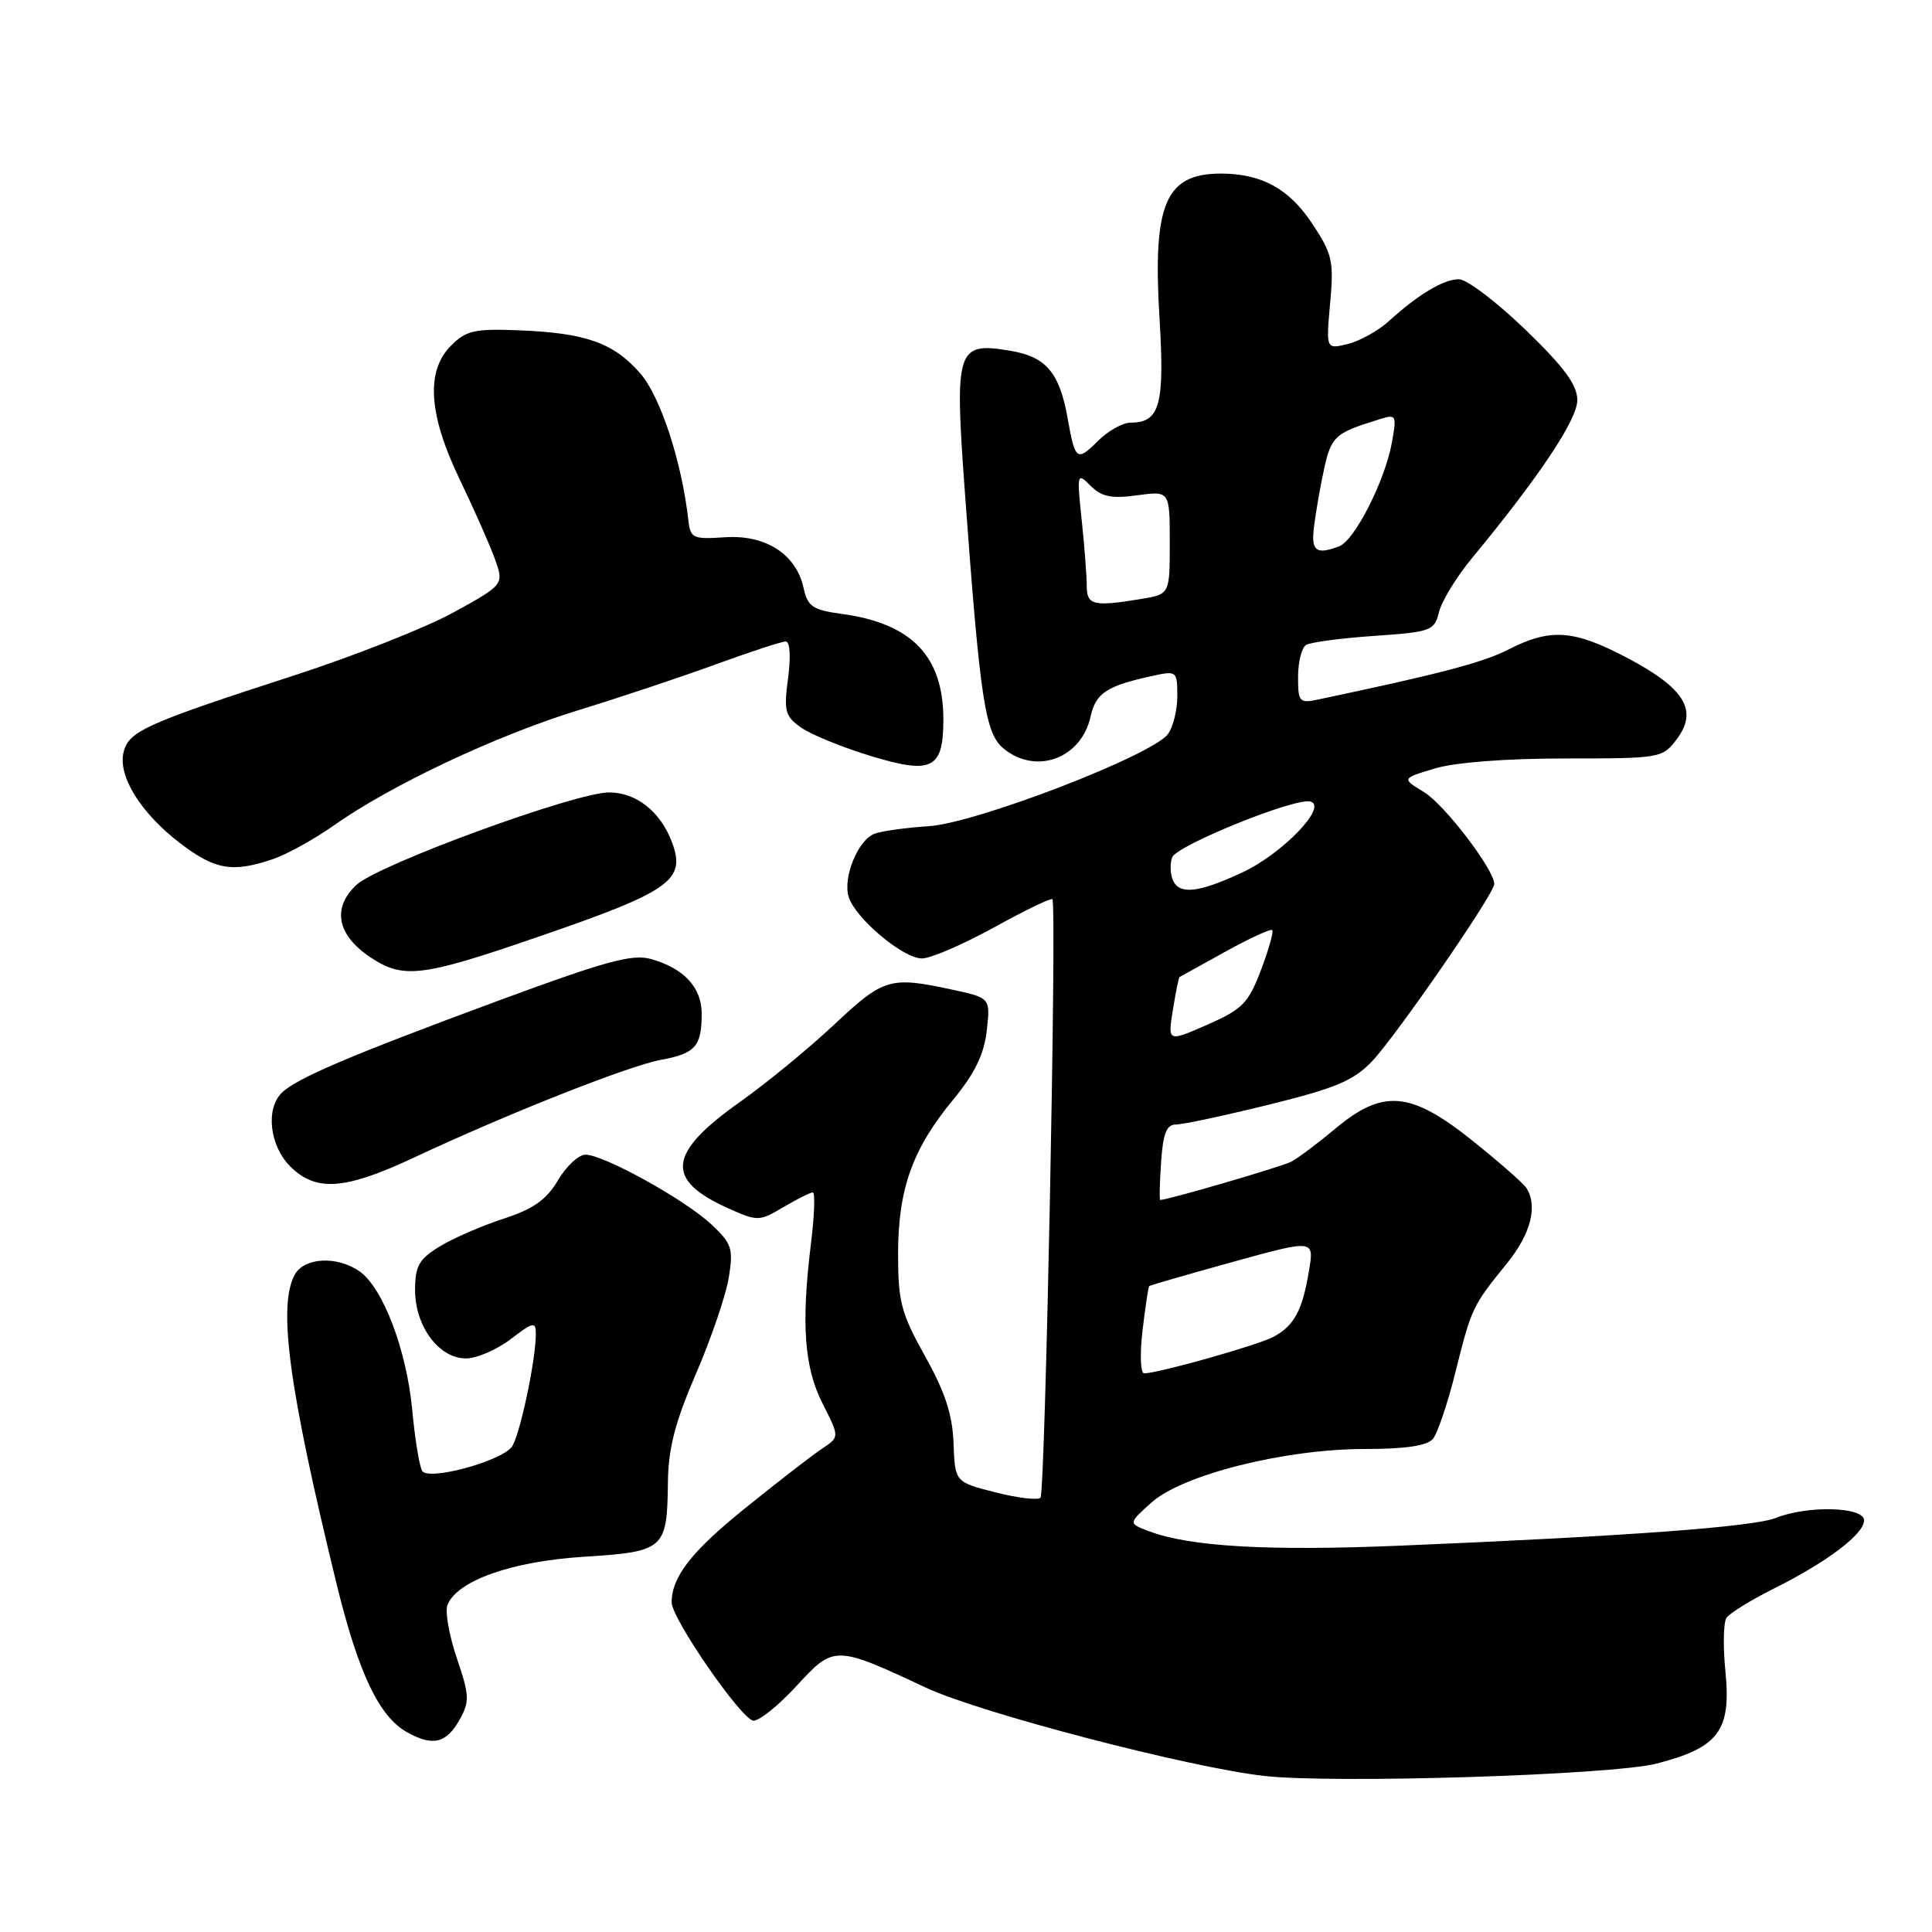 <?xml version="1.0" encoding="UTF-8" standalone="no"?>
<!DOCTYPE svg PUBLIC "-//W3C//DTD SVG 1.1//EN" "http://www.w3.org/Graphics/SVG/1.1/DTD/svg11.dtd" >
<svg xmlns="http://www.w3.org/2000/svg" xmlns:xlink="http://www.w3.org/1999/xlink" version="1.1" viewBox="0 0 256 256">
 <g >
 <path fill="currentColor"
d=" M 219.48 233.69 C 227.72 231.58 229.41 229.33 228.63 221.50 C 228.30 218.20 228.36 215.00 228.76 214.38 C 229.17 213.77 231.97 212.03 235.00 210.52 C 242.11 206.97 247.00 203.28 247.00 201.45 C 247.00 199.65 239.51 199.45 235.32 201.13 C 232.35 202.32 215.49 203.56 185.50 204.81 C 167.92 205.54 157.59 204.94 152.18 202.87 C 149.50 201.85 149.50 201.85 152.58 199.09 C 156.70 195.40 170.25 192.00 180.84 192.00 C 186.25 192.00 189.11 191.57 189.87 190.66 C 190.48 189.92 191.84 185.91 192.87 181.75 C 195.00 173.26 195.08 173.08 199.68 167.40 C 202.86 163.47 203.80 159.77 202.23 157.38 C 201.83 156.77 198.61 153.95 195.09 151.13 C 186.91 144.59 183.26 144.27 176.95 149.54 C 174.62 151.49 171.99 153.46 171.10 153.93 C 169.84 154.59 154.75 159.00 153.74 159.00 C 153.61 159.00 153.66 156.75 153.85 154.00 C 154.11 150.16 154.57 149.00 155.85 149.00 C 156.76 149.00 162.31 147.81 168.19 146.36 C 177.02 144.18 179.38 143.18 181.82 140.61 C 185.06 137.18 198.00 118.42 198.00 117.14 C 198.00 115.24 191.40 106.60 188.69 104.96 C 185.72 103.15 185.72 103.15 190.11 101.83 C 192.78 101.02 199.55 100.50 207.38 100.50 C 220.04 100.50 220.29 100.46 222.19 97.93 C 225.03 94.16 223.24 91.20 215.70 87.22 C 208.53 83.43 205.48 83.21 199.90 86.05 C 196.48 87.80 190.92 89.26 174.75 92.67 C 172.16 93.22 172.00 93.05 172.00 89.68 C 172.00 87.72 172.48 85.82 173.06 85.46 C 173.65 85.10 177.71 84.56 182.08 84.26 C 189.63 83.74 190.07 83.58 190.67 81.11 C 191.02 79.67 192.97 76.47 195.01 74.00 C 203.98 63.14 209.00 55.61 209.00 53.02 C 209.00 51.00 207.28 48.66 202.10 43.66 C 198.30 40.00 194.35 37.00 193.32 37.00 C 191.28 37.00 187.92 39.01 184.00 42.58 C 182.62 43.83 180.19 45.18 178.60 45.58 C 175.70 46.29 175.70 46.29 176.25 40.17 C 176.76 34.59 176.55 33.66 173.86 29.61 C 170.82 25.01 167.14 23.00 161.79 23.00 C 154.42 23.00 152.72 27.00 153.64 42.14 C 154.34 53.63 153.69 56.00 149.83 56.00 C 148.77 56.00 146.81 57.10 145.47 58.44 C 142.71 61.20 142.45 61.01 141.48 55.49 C 140.41 49.40 138.63 47.28 133.93 46.49 C 126.74 45.27 126.46 46.12 127.85 65.20 C 129.88 92.93 130.52 97.19 133.02 99.22 C 137.33 102.71 143.29 100.49 144.51 94.94 C 145.20 91.82 146.64 90.88 152.75 89.55 C 155.92 88.86 156.00 88.93 156.00 92.23 C 156.00 94.09 155.44 96.37 154.75 97.28 C 152.63 100.10 129.40 109.05 123.10 109.47 C 120.02 109.67 116.75 110.13 115.84 110.49 C 113.66 111.35 111.65 116.32 112.46 118.86 C 113.36 121.71 119.67 127.00 122.16 127.00 C 123.31 127.00 127.60 125.15 131.69 122.90 C 135.78 120.64 139.27 118.95 139.45 119.15 C 140.05 119.81 138.50 197.83 137.87 198.46 C 137.52 198.81 134.83 198.49 131.89 197.74 C 126.54 196.38 126.54 196.38 126.35 191.25 C 126.21 187.45 125.23 184.45 122.58 179.71 C 119.41 174.03 119.00 172.50 119.00 166.17 C 119.00 157.57 120.90 152.25 126.30 145.71 C 129.16 142.24 130.39 139.72 130.75 136.57 C 131.24 132.22 131.24 132.22 126.07 131.11 C 117.93 129.36 117.08 129.62 110.55 135.75 C 107.18 138.91 101.58 143.51 98.11 145.97 C 88.45 152.80 88.05 156.32 96.50 160.11 C 100.38 161.85 100.60 161.85 103.81 159.95 C 105.63 158.88 107.38 158.00 107.70 158.00 C 108.02 158.00 107.92 161.04 107.46 164.75 C 106.14 175.48 106.56 181.23 109.03 186.05 C 111.25 190.42 111.25 190.42 108.92 191.96 C 107.64 192.81 103.06 196.35 98.74 199.84 C 91.62 205.58 89.00 208.94 89.00 212.33 C 89.00 214.50 98.35 228.00 99.85 228.00 C 100.66 228.00 103.23 225.92 105.57 223.37 C 110.50 217.99 110.68 218.00 122.68 223.62 C 129.83 226.97 157.51 234.19 167.50 235.32 C 176.75 236.36 213.54 235.21 219.48 233.69 Z  M 60.91 227.85 C 62.24 225.47 62.21 224.65 60.54 219.74 C 59.52 216.74 58.95 213.56 59.29 212.68 C 60.53 209.46 67.79 206.88 77.35 206.28 C 88.03 205.61 88.40 205.29 88.50 196.50 C 88.55 191.91 89.43 188.51 92.23 182.00 C 94.25 177.32 96.20 171.60 96.57 169.27 C 97.19 165.43 96.97 164.77 94.23 162.21 C 90.72 158.94 79.99 153.00 77.58 153.00 C 76.67 153.00 75.03 154.53 73.93 156.40 C 72.40 158.98 70.67 160.20 66.71 161.49 C 63.85 162.42 60.04 164.07 58.25 165.17 C 55.51 166.85 55.00 167.75 55.00 170.95 C 55.00 175.74 58.17 180.00 61.73 180.00 C 63.15 180.00 65.82 178.85 67.66 177.45 C 70.68 175.14 71.00 175.08 71.00 176.77 C 71.00 180.30 68.81 190.50 67.79 191.75 C 66.17 193.71 56.76 196.22 55.95 194.91 C 55.57 194.31 54.98 190.66 54.62 186.81 C 53.88 178.89 50.74 170.63 47.64 168.46 C 44.65 166.37 40.28 166.61 39.04 168.93 C 36.80 173.11 38.28 183.99 44.60 209.88 C 47.50 221.74 50.25 227.51 53.99 229.56 C 57.38 231.43 59.15 230.99 60.91 227.85 Z  M 54.82 153.40 C 67.21 147.59 83.31 141.22 87.56 140.44 C 92.12 139.60 92.96 138.66 92.98 134.40 C 93.00 130.87 90.68 128.34 86.28 127.08 C 83.80 126.37 80.28 127.33 65.89 132.65 C 46.28 139.90 39.25 142.90 37.32 144.82 C 35.17 146.97 35.74 151.83 38.45 154.55 C 41.86 157.95 45.68 157.68 54.82 153.40 Z  M 71.06 124.22 C 88.94 118.08 90.96 116.65 89.01 111.53 C 87.48 107.51 84.29 105.00 80.71 105.00 C 76.22 105.00 50.09 114.57 47.22 117.26 C 43.98 120.30 44.65 123.86 49.00 126.79 C 53.39 129.75 55.79 129.48 71.06 124.22 Z  M 36.10 113.86 C 37.97 113.23 41.62 111.22 44.21 109.39 C 51.75 104.06 65.70 97.48 76.50 94.15 C 82.00 92.46 90.25 89.71 94.82 88.04 C 99.40 86.37 103.58 85.00 104.11 85.00 C 104.68 85.00 104.81 86.97 104.42 89.87 C 103.85 94.22 104.02 94.91 106.14 96.40 C 107.44 97.32 111.55 99.00 115.27 100.14 C 123.51 102.66 125.00 101.92 125.00 95.33 C 125.00 86.96 120.83 82.62 111.57 81.35 C 107.67 80.82 107.02 80.38 106.47 77.88 C 105.49 73.42 101.43 70.82 96.04 71.19 C 91.84 71.48 91.48 71.31 91.22 69.00 C 90.35 61.18 87.50 52.50 84.81 49.44 C 81.28 45.42 77.62 44.12 68.78 43.77 C 62.91 43.53 61.77 43.79 59.78 45.78 C 56.40 49.15 56.77 54.91 60.90 63.50 C 62.76 67.35 64.84 72.06 65.54 73.97 C 66.80 77.45 66.80 77.45 60.15 81.12 C 56.49 83.14 46.98 86.90 39.00 89.49 C 19.36 95.85 17.07 96.88 16.38 99.64 C 15.58 102.81 18.64 107.74 23.88 111.74 C 28.48 115.25 30.78 115.65 36.10 113.86 Z  M 151.39 176.30 C 151.76 173.17 152.16 170.51 152.28 170.41 C 152.40 170.30 157.37 168.87 163.32 167.22 C 174.14 164.23 174.14 164.23 173.45 168.36 C 172.58 173.65 171.49 175.66 168.74 177.14 C 166.68 178.24 153.59 181.94 151.61 181.98 C 151.12 181.99 151.02 179.46 151.39 176.30 Z  M 155.41 133.83 C 155.79 131.49 156.18 129.52 156.30 129.46 C 156.41 129.40 159.13 127.89 162.35 126.11 C 165.57 124.33 168.37 123.04 168.58 123.24 C 168.78 123.45 168.11 125.84 167.08 128.55 C 165.41 132.94 164.63 133.74 159.97 135.78 C 154.73 138.08 154.73 138.08 155.41 133.83 Z  M 155.36 116.50 C 155.05 115.67 155.03 114.37 155.32 113.60 C 155.93 112.02 171.46 105.73 173.59 106.20 C 176.07 106.74 170.00 113.09 164.58 115.62 C 158.69 118.36 156.17 118.60 155.36 116.50 Z  M 144.00 77.65 C 144.00 76.35 143.70 72.42 143.33 68.91 C 142.68 62.70 142.72 62.57 144.51 64.37 C 145.97 65.83 147.28 66.10 150.68 65.63 C 155.00 65.04 155.00 65.04 155.00 71.89 C 155.00 78.74 155.00 78.74 151.25 79.36 C 144.89 80.41 144.00 80.20 144.00 77.65 Z  M 174.00 71.17 C 174.00 70.16 174.52 66.75 175.15 63.58 C 176.33 57.71 176.53 57.50 182.81 55.55 C 185.02 54.86 185.09 54.99 184.43 58.66 C 183.50 63.73 179.51 71.59 177.46 72.38 C 174.82 73.39 174.00 73.11 174.00 71.17 Z "/>
</g>
</svg>